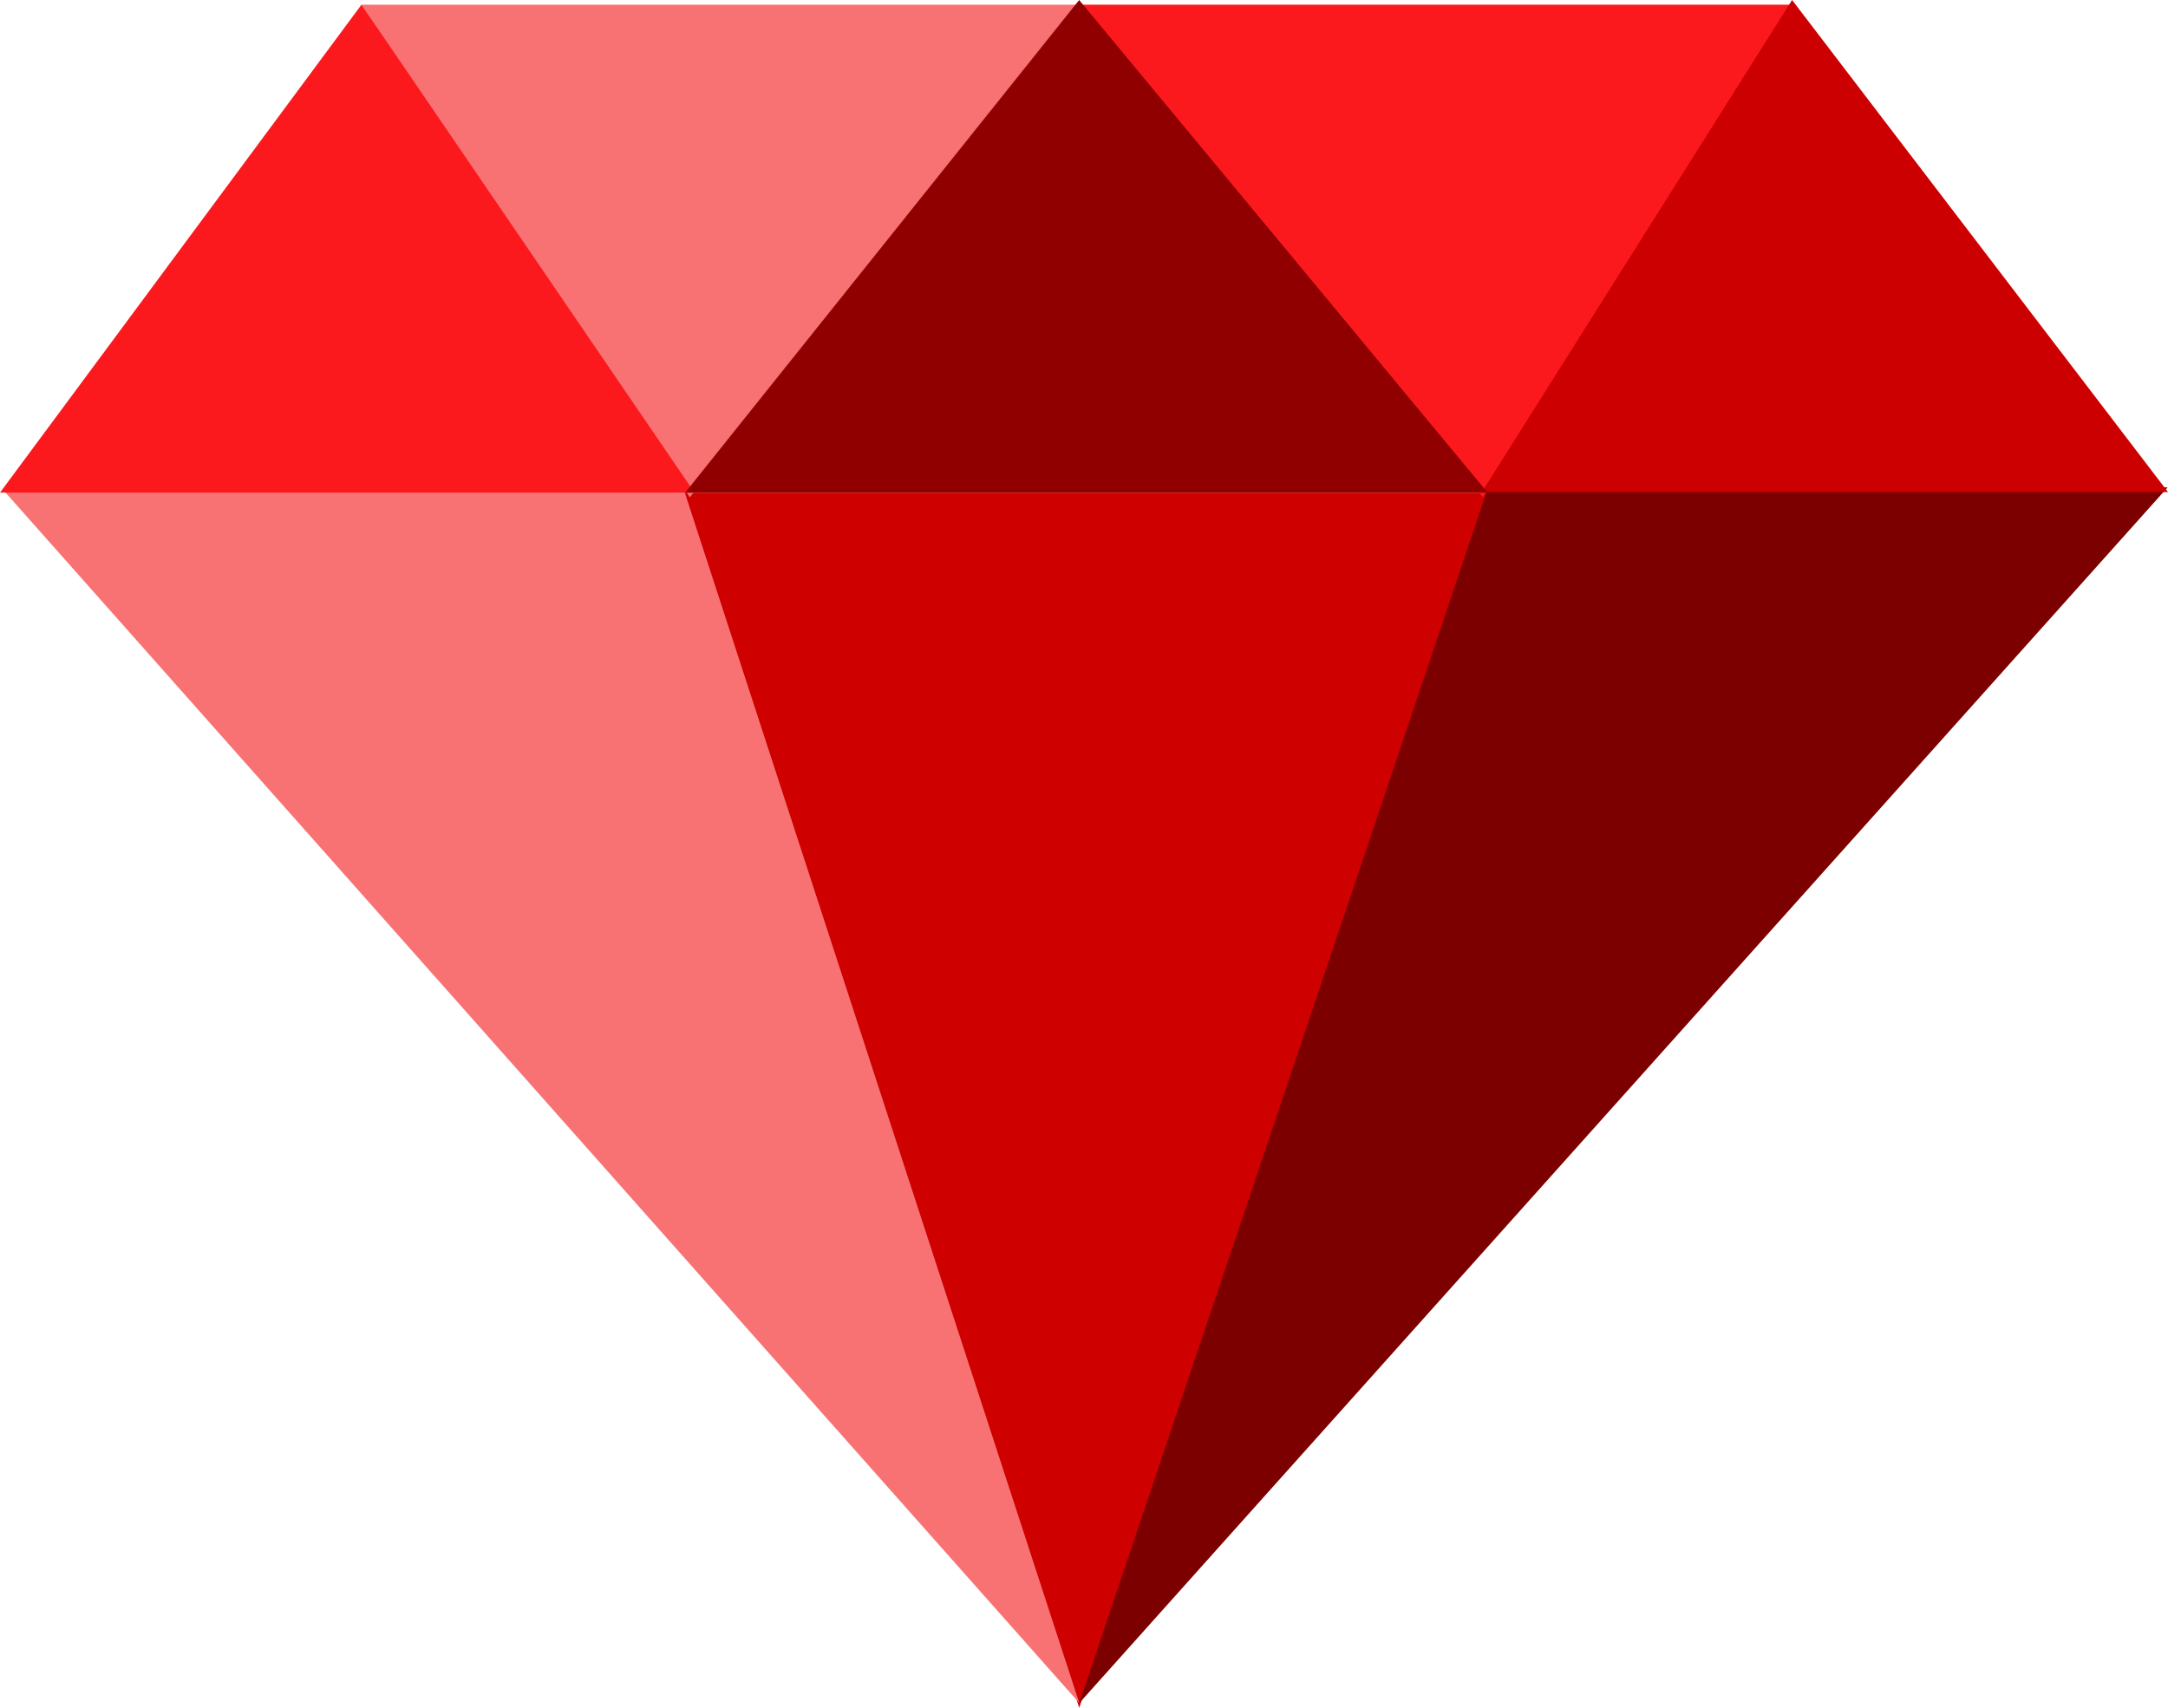 <svg height="280.28" preserveAspectRatio="xMidYMid" viewBox="0 0 355.74 280.28" width="355.74" xmlns="http://www.w3.org/2000/svg"><g fill-rule="evenodd" transform="translate(0 .015)"><path d="m111.649 80.84h133.251l-67.814 199.425z" fill="#ce0000"/><path d="m244.173 79.974h111.505l-178.578 199.521z" fill="#7c0000"/><path d="m112.337 80.744h-111.505l176.268 198.751z" fill="#f87274"/><path d="m59.29.755 53.9 80.85 63.91-80.85z" fill="#f87274"/><path d="m177.1.755 66.22 80.85 50.82-80.85z" fill="#fb191d"/><path d="m243.152 80.743 50.905-80.758 61.683 80.758z" fill="#cc0001"/><path d="m0 80.835 59.311-80.08 54.649 80.08z" fill="#fb191d"/><path d="m112.427 80.84 64.652-80.855 67.023 80.855z" fill="#900000"/></g></svg>